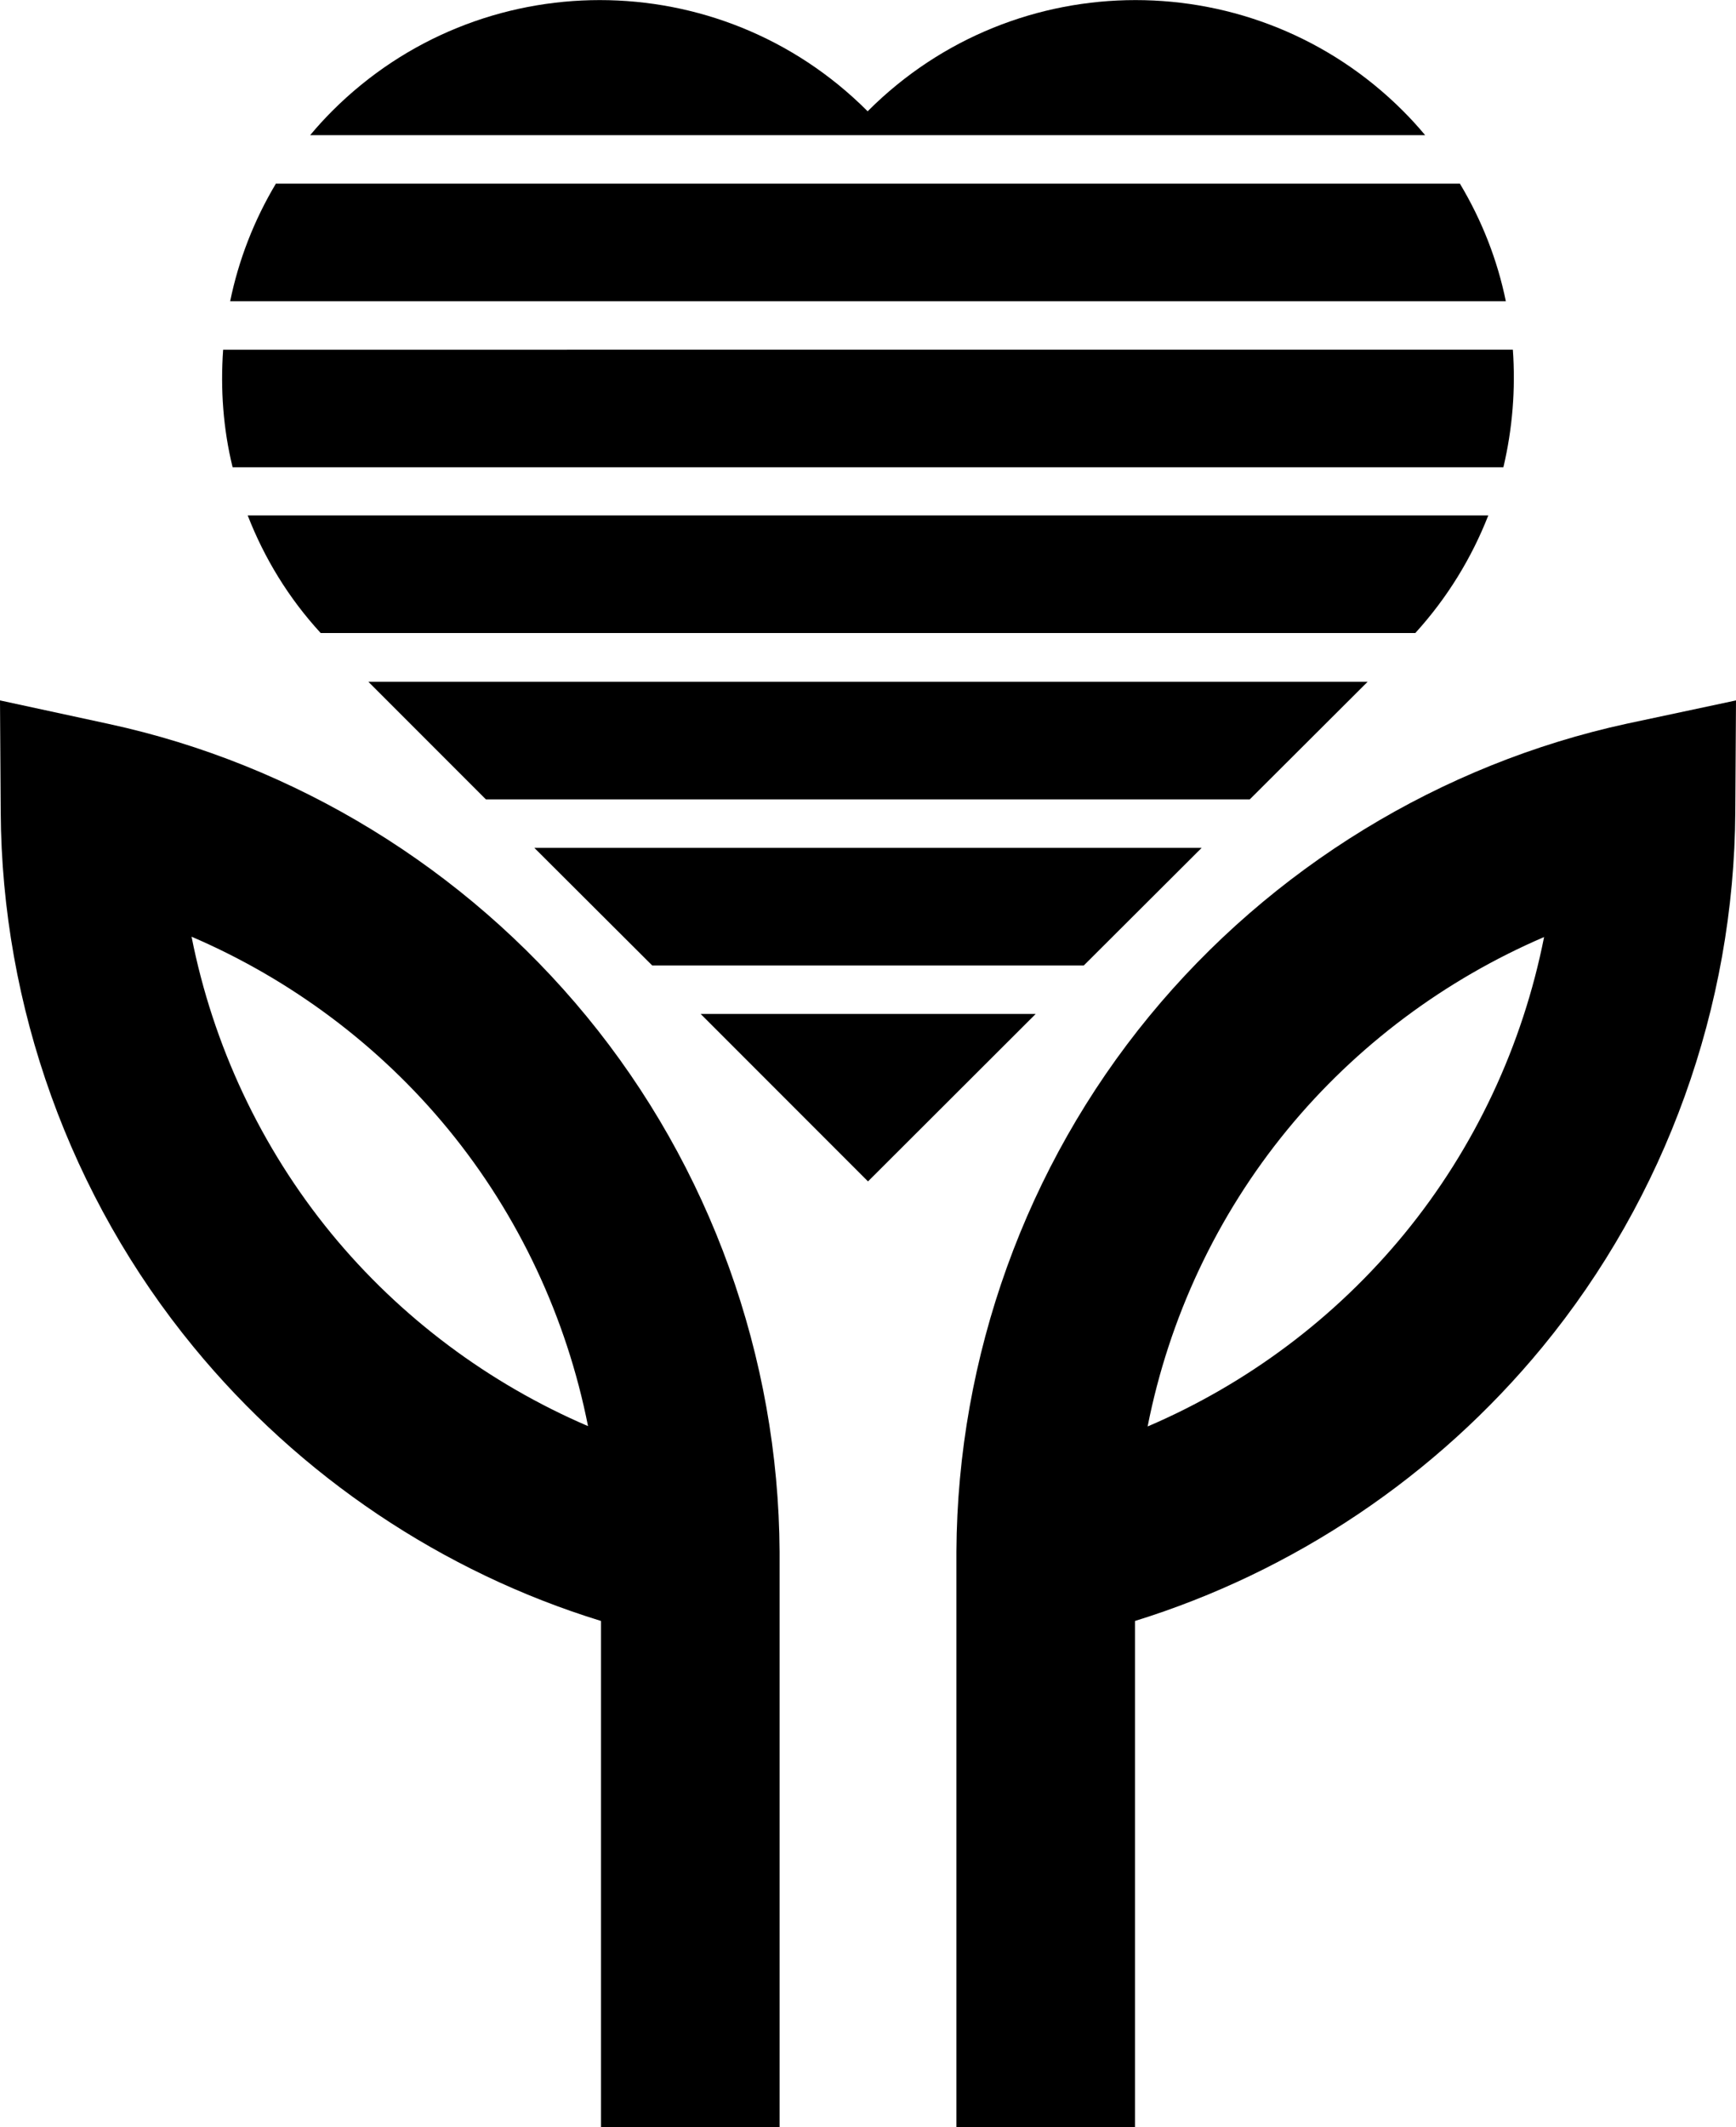 <svg xmlns="http://www.w3.org/2000/svg" width="494.8" viewBox="0 0 494.8 605.9" height="605.9" style="enable-background:new 0 0 494.8 605.9" xml:space="preserve"><path d="m105 194.2 33.5 33.5h217.7l33.6-33.5zM66.3 133.1h362.2c2.6-11 3.5-22.3 2.7-33.5H63.6c-.8 11.2 0 22.5 2.7 33.5zM406.2 38.5c-2-2.4-4.1-4.7-6.3-6.9-42.1-42.1-110.4-42.1-152.5 0l-.1.1-.1-.1c-42.1-42.1-110.4-42.1-152.5 0-2.2 2.2-4.3 4.5-6.3 6.9h317.8zM199.7 288.8l47.7 47.7 47.8-47.7zM78.7 52.2C72.4 62.7 68 74.1 65.6 85.8h363.6c-2.4-11.7-6.8-23-13.1-33.5H78.7zM308.9 275l33.6-33.5H152.3l33.6 33.5zM70.6 146.8c4.7 12.1 11.6 23.5 20.8 33.5h312c9.2-10.1 16.1-21.5 20.8-33.5H70.6z"></path><g><path d="M463.8 206.1c-53.1 11.5-101.5 41.1-136.2 83.3-35.2 42.8-54.7 97-55 152.5v164h50.9V461.7c45.2-14 85.8-41.2 116.1-78 35.2-42.8 54.7-97 55-152.5l.2-31.7-31 6.6zm-63.5 145.3c-19.7 24-44.9 42.8-73.2 54.9 6.1-30.9 19.7-60 39.8-84.5 19.7-24 45-42.8 73.2-54.9-6.1 30.8-19.7 60-39.8 84.5zM0 199.5l.2 31.7c.3 55.5 19.8 109.7 55 152.5 30.3 36.9 70.9 64.1 116.1 78V606h50.9V442c-.3-55.5-19.8-109.7-55-152.5-34.7-42.2-83-71.8-136.2-83.3l-31-6.7zm54.6 67.3c28.2 12.1 53.5 30.9 73.2 54.9 20.1 24.5 33.7 53.7 39.8 84.5-28.2-12.1-53.5-30.9-73.2-54.9-20-24.4-33.7-53.6-39.8-84.5z"></path></g></svg>